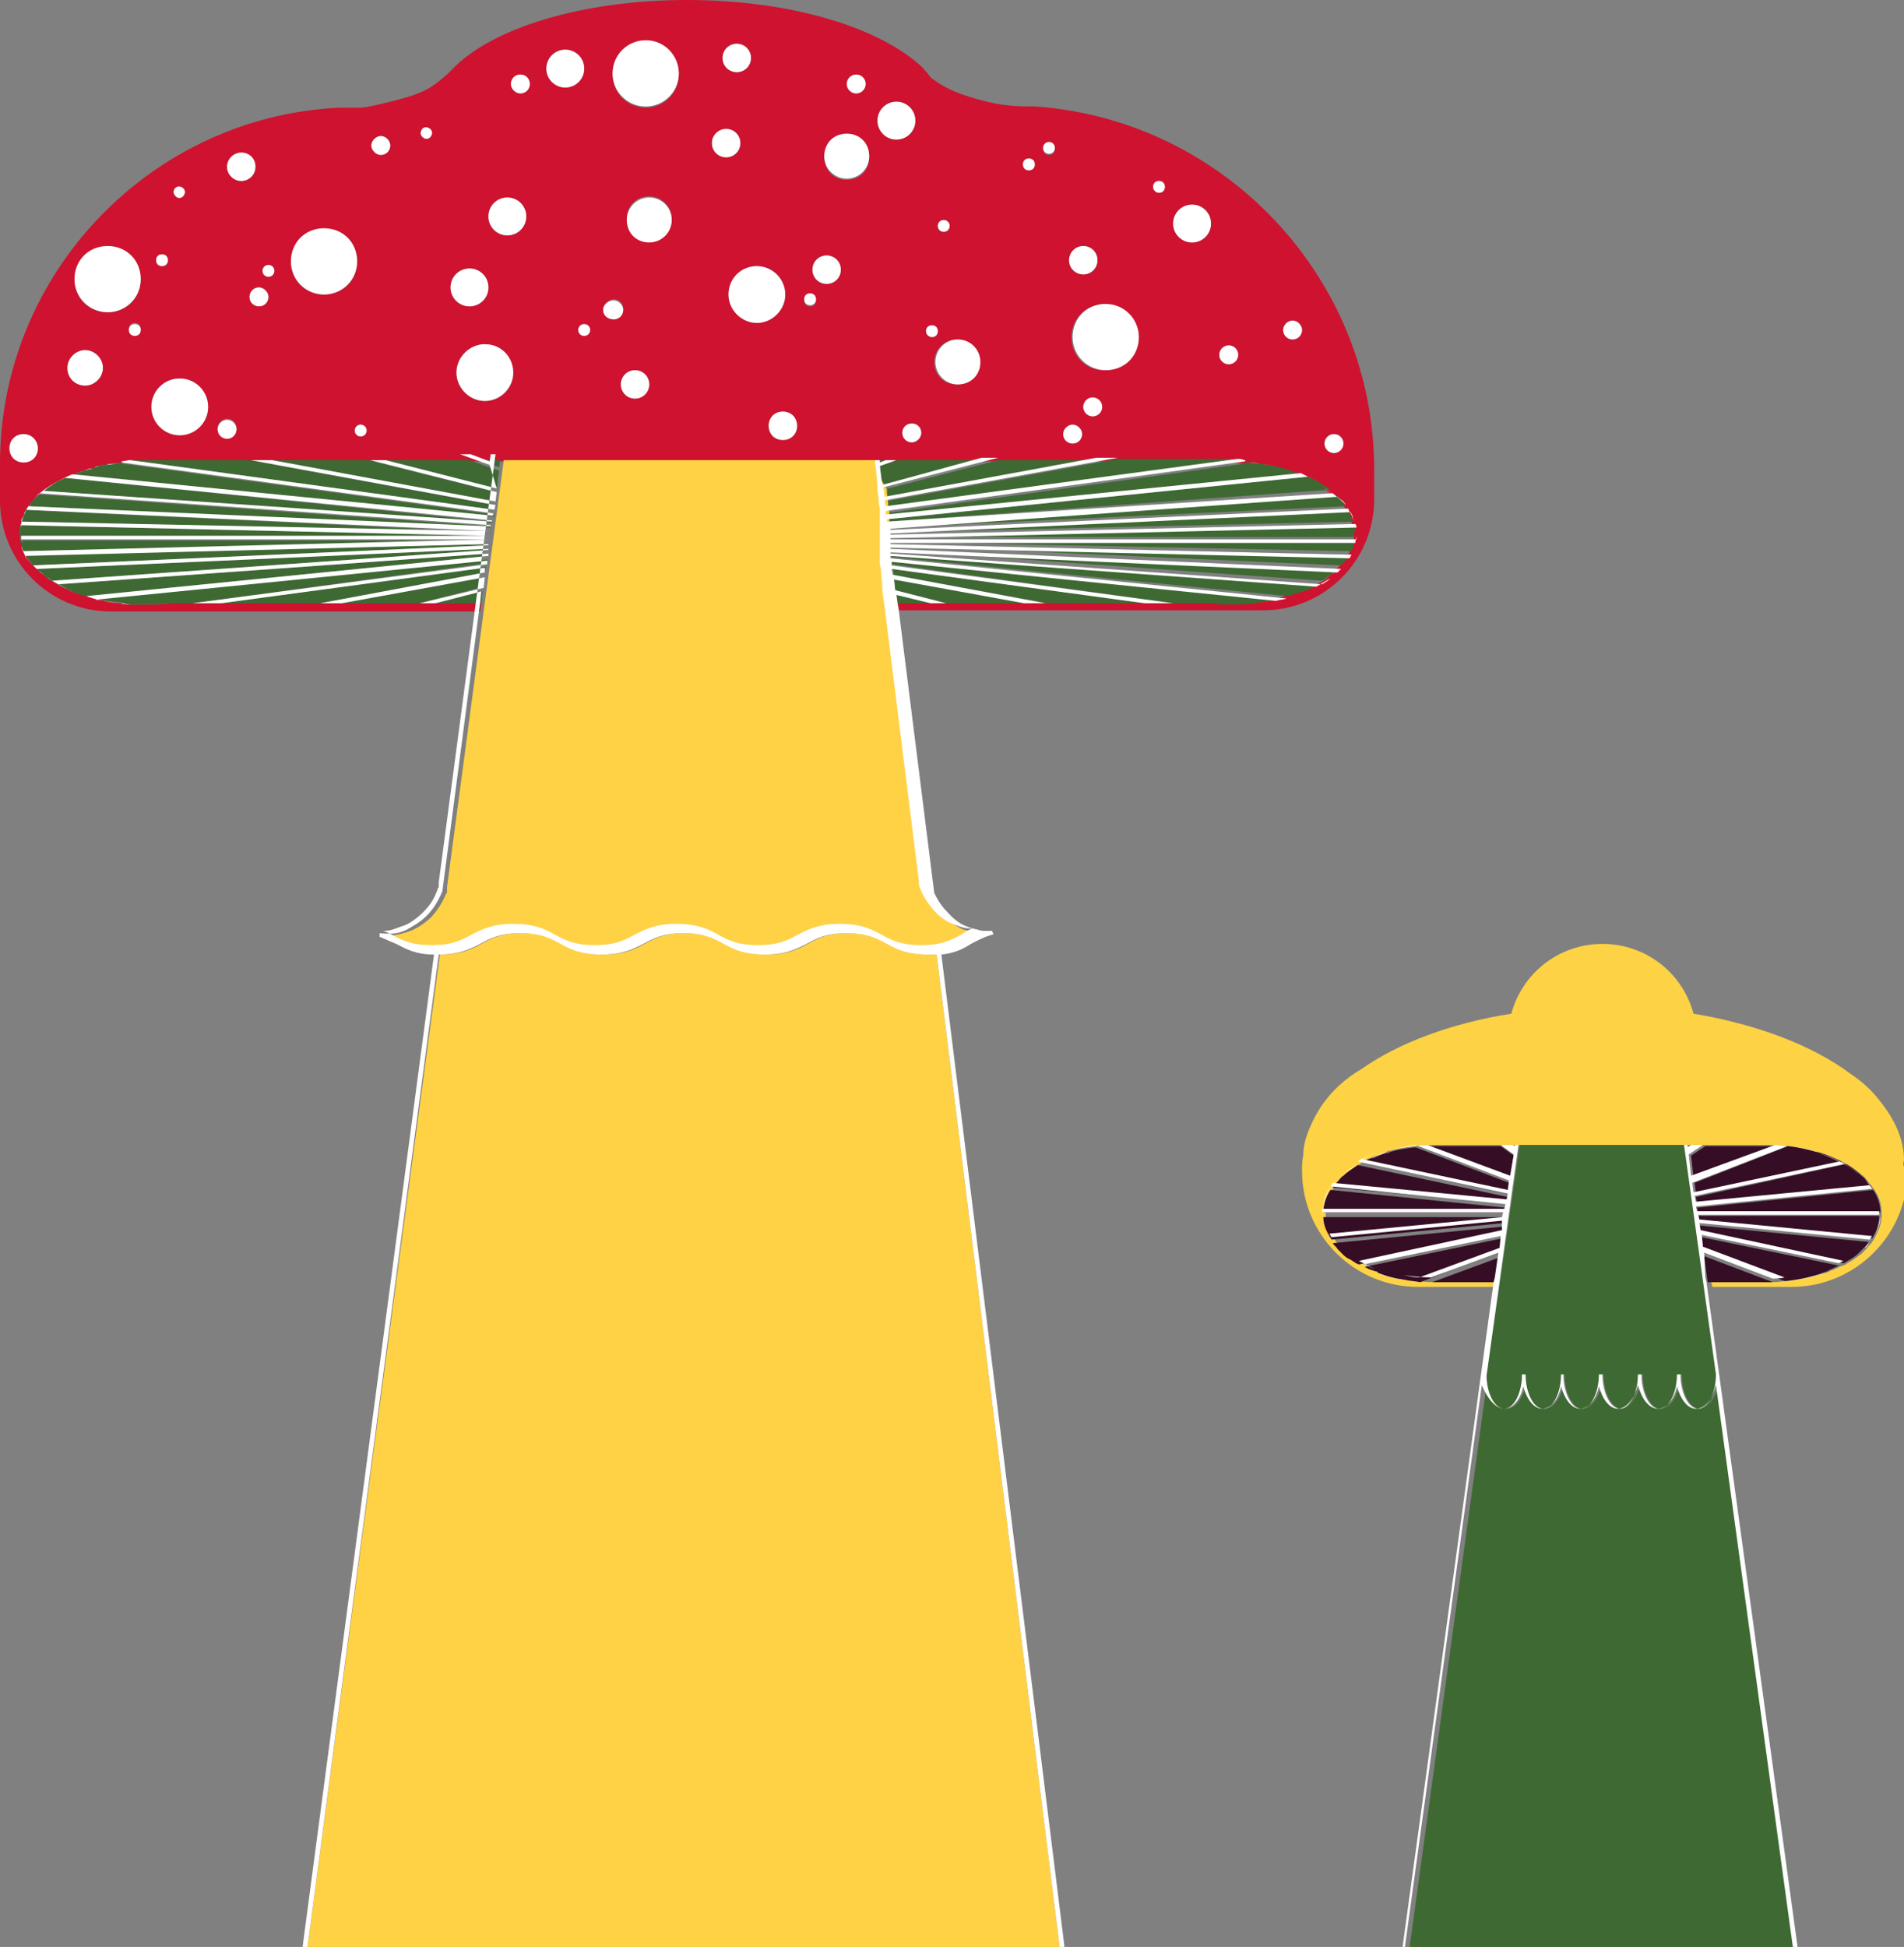 <?xml version="1.0" encoding="utf-8"?>
<!-- Generator: Adobe Illustrator 25.4.1, SVG Export Plug-In . SVG Version: 6.00 Build 0)  -->
<svg version="1.1" id="Ebene_1" xmlns="http://www.w3.org/2000/svg" xmlns:xlink="http://www.w3.org/1999/xlink" x="0px" y="0px"
	 viewBox="0 0 161 164.6" style="enable-background:new 0 0 161 164.6;" xml:space="preserve">
<rect x="0" y="0" width="161" height="164.6" fill="#808080" stroke="none"/>
<style type="text/css">
	.st0{fill:none;}
	.st1{fill:#CE122F;}
	.st2{fill:#FFFFFF;}
	.st3{fill:#3E6933;}
	.st4{fill:#FFD246;}
	.st5{fill:#FDD245;}
	.st6{fill:#350D24;}
</style>
<g>
	<polygon class="st0" points="89.6,164.6 79.2,80.7 79.2,80.7 	"/>
	<rect x="77.1" y="51.6" class="st0" width="0" height="23.4"/>
	<rect x="75.6" y="51" class="st1" width="0" height="0.8"/>
	<path class="st1" d="M36.9,51h-1.3h-6.6h-1.8h-8.3h-2.4h-2.1c-0.7,0.1-1.4,0.1-2.1,0.1c-0.4,0-0.7,0-1.1,0c-0.3,0-0.6,0-0.9-0.1
		c0,0-0.1,0-0.1,0c-1-0.1-1.9-0.3-2.8-0.6l0,0c0,0,0,0,0,0C6.8,50.3,6.4,50.1,6,50c0,0-0.1,0-0.1-0.1c-0.8-0.4-1.6-0.8-2.2-1.3
		c0,0,0,0,0,0c-0.3-0.3-0.6-0.5-0.9-0.8l0,0c0,0,0,0,0,0c-0.5-0.5-0.8-1.1-1-1.7c0-0.1,0-0.1,0-0.2c-0.1-0.2-0.1-0.4-0.1-0.6l0,0
		c0,0,0,0,0,0c0-0.1,0-0.1,0-0.2c0-0.5,0.1-1,0.3-1.5c0,0,0,0,0,0c0.1-0.3,0.3-0.5,0.4-0.8l0,0c0,0,0,0,0,0c0.1-0.2,0.3-0.3,0.4-0.5
		c0,0,0,0,0,0c0.8-0.9,1.9-1.6,3.3-2.1h0c0,0,0,0,0,0C6.4,40,6.7,39.9,7,39.8c0,0,0.1,0,0.1,0c0.2-0.1,0.5-0.1,0.7-0.2
		c0.1,0,0.1,0,0.2-0.1c0.2-0.1,0.5-0.1,0.7-0.2c0.1,0,0.2,0,0.2,0c0.3-0.1,0.6-0.1,1-0.1c0,0,0,0,0,0c0.1,0,0.2-0.1,0.3-0.1l0,0
		c0.2-0.1,0.5-0.1,0.7-0.1l0,0c0.2,0,0.4,0,0.6,0h9.5h1.8h8.3h1.3h7.2h0.9h1.6l0,0h0.4c0,0,0,0,0,0h0H74c0,0,0,0,0,0h0.3l0,0h0.6
		h0.9H83h1.3h8.3h1.8h9.4c0.2,0,0.5,0,0.7,0.1h0l0,0c0.2,0,0.4,0.1,0.6,0.1c0,0,0.1,0,0.1,0v0c0,0,0,0,0,0c0.4,0,0.8,0.1,1.2,0.1
		c0.1,0,0.1,0,0.2,0c0.4,0.1,0.7,0.1,1.1,0.2c0,0,0.1,0,0.1,0c0.8,0.2,1.5,0.4,2.2,0.7c0,0,0,0,0,0h0c0.2,0.1,0.4,0.2,0.6,0.3h0
		c0,0,0,0,0,0c0.3,0.1,0.6,0.3,0.9,0.5c0,0,0.1,0.1,0.1,0.1c0.7,0.4,1.2,0.9,1.7,1.3c0,0,0,0,0,0c0.2,0.2,0.3,0.3,0.4,0.5
		c0,0,0,0,0,0h0c0.2,0.3,0.3,0.5,0.4,0.8c0,0,0,0,0,0c0.1,0.2,0.1,0.3,0.2,0.5c0,0,0,0,0,0h0c0,0.1,0.1,0.2,0.1,0.3h0c0,0,0,0,0,0
		c0,0.2,0.1,0.4,0.1,0.7c0,0.2,0,0.4-0.1,0.6h0c-0.1,0.3-0.2,0.6-0.3,0.9h0c0,0,0,0,0,0c0,0,0,0,0,0l0,0c0,0.1-0.1,0.2-0.2,0.3l0,0
		c-0.1,0.2-0.3,0.4-0.4,0.6c0,0,0,0,0,0c-0.1,0.1-0.2,0.2-0.3,0.3l0,0c-0.1,0.1-0.2,0.2-0.3,0.3l0,0c0,0-0.1,0-0.1,0.1
		c-0.1,0.1-0.3,0.3-0.4,0.4c0,0-0.1,0.1-0.1,0.1c-0.3,0.3-0.7,0.5-1.2,0.7l0,0c0,0,0,0,0,0c-0.4,0.2-0.7,0.4-1.1,0.5c0,0,0,0-0.1,0
		c-0.4,0.2-0.8,0.3-1.3,0.4c0,0,0,0,0,0l0,0c-0.3,0.1-0.6,0.2-0.9,0.2l0,0h0c-0.6,0.1-1.2,0.2-1.8,0.3c0,0,0,0,0,0
		c-0.6,0.1-1.3,0.1-1.9,0.1h0l0,0h0c-0.4,0-0.7,0-1.1,0c-0.4,0-0.7-0.1-1-0.1h-2.8h-2.4h-8.3h-1.8H80h-1.3h-2.8l0.1,0.7h30.8
		c5.2,0,9.4-4.2,9.4-9.4v-2.5c0-16.2-12.7-29.6-28.7-30.7v0c-1.4,0-2.7,0-4.8-0.6c-1.4-0.4-2.6-0.8-3.8-1.7
		c-0.2-0.1-0.3-0.3-0.4-0.4c-0.1-0.2-0.3-0.3-0.4-0.5c0,0,0,0,0,0C74.6,2.4,67,0,58.1,0c-8.9,0-16.6,2.4-19.9,5.9
		c-0.2,0.2-0.5,0.5-1,0.9c-1.2,1-2.3,1.3-3.8,1.7c-1.2,0.3-2,0.5-2.8,0.6h-0.4c-0.3,0-0.6,0-0.9,0c-0.1,0-0.3,0-0.5,0l0,0
		C12.8,9.8,0,23.1,0,39.2v3.1c0,5.2,4.2,9.4,9.4,9.4h31.2l0.1-0.7H36.9z M112.8,36.7c0.5,0,0.8,0.4,0.8,0.8s-0.4,0.8-0.8,0.8
		S112,38,112,37.5S112.4,36.7,112.8,36.7z M109.3,27.1c0.5,0,0.8,0.4,0.8,0.8s-0.4,0.8-0.8,0.8s-0.8-0.4-0.8-0.8
		S108.8,27.1,109.3,27.1z M92.4,35.2c-0.5,0-0.8-0.4-0.8-0.8s0.4-0.8,0.8-0.8s0.8,0.4,0.8,0.8S92.8,35.2,92.4,35.2z M103.9,29.2
		c0.5,0,0.8,0.4,0.8,0.8s-0.4,0.8-0.8,0.8s-0.8-0.4-0.8-0.8S103.5,29.2,103.9,29.2z M100.8,17.3c0.9,0,1.6,0.7,1.6,1.6
		s-0.7,1.6-1.6,1.6c-0.9,0-1.6-0.7-1.6-1.6S99.9,17.3,100.8,17.3z M98,15.3c0.3,0,0.5,0.2,0.5,0.5c0,0.3-0.2,0.5-0.5,0.5
		c-0.3,0-0.5-0.2-0.5-0.5C97.5,15.5,97.8,15.3,98,15.3z M96.2,28.5c0,1.5-1.2,2.8-2.8,2.8s-2.8-1.2-2.8-2.8c0-1.5,1.2-2.8,2.8-2.8
		S96.2,26.9,96.2,28.5z M91.6,20.8c0.7,0,1.2,0.5,1.2,1.2c0,0.7-0.5,1.2-1.2,1.2c-0.7,0-1.2-0.5-1.2-1.2
		C90.4,21.4,90.9,20.8,91.6,20.8z M90.7,35.9c0.5,0,0.8,0.4,0.8,0.8s-0.4,0.8-0.8,0.8s-0.8-0.4-0.8-0.8S90.2,35.9,90.7,35.9z
		 M88.7,12.1c0.3,0,0.5,0.2,0.5,0.5c0,0.3-0.2,0.5-0.5,0.5c-0.3,0-0.5-0.2-0.5-0.5C88.3,12.3,88.5,12.1,88.7,12.1z M87,13.4
		c0.3,0,0.5,0.2,0.5,0.5c0,0.3-0.2,0.5-0.5,0.5c-0.3,0-0.5-0.2-0.5-0.5C86.5,13.6,86.7,13.4,87,13.4z M82.8,30.6
		c0,1-0.8,1.9-1.9,1.9s-1.9-0.8-1.9-1.9c0-1,0.8-1.9,1.9-1.9S82.8,29.6,82.8,30.6z M79.8,18.6c0.3,0,0.5,0.2,0.5,0.5
		s-0.2,0.5-0.5,0.5s-0.5-0.2-0.5-0.5S79.5,18.6,79.8,18.6z M78.8,27.5c0.3,0,0.5,0.2,0.5,0.5c0,0.3-0.2,0.5-0.5,0.5
		c-0.3,0-0.5-0.2-0.5-0.5C78.3,27.7,78.6,27.5,78.8,27.5z M77.9,36.6c0,0.5-0.4,0.8-0.8,0.8s-0.8-0.4-0.8-0.8c0-0.5,0.4-0.8,0.8-0.8
		S77.9,36.1,77.9,36.6z M75.8,8.6c0.9,0,1.6,0.7,1.6,1.6s-0.7,1.6-1.6,1.6s-1.6-0.7-1.6-1.6S74.9,8.6,75.8,8.6z M72.4,6.3
		c0.5,0,0.8,0.4,0.8,0.8s-0.4,0.8-0.8,0.8s-0.8-0.4-0.8-0.8S72,6.3,72.4,6.3z M71.6,11.4c1,0,1.9,0.8,1.9,1.9s-0.8,1.9-1.9,1.9
		s-1.9-0.8-1.9-1.9S70.6,11.4,71.6,11.4z M69.9,21.6c0.7,0,1.2,0.5,1.2,1.2c0,0.7-0.5,1.2-1.2,1.2c-0.7,0-1.2-0.5-1.2-1.2
		C68.7,22.1,69.2,21.6,69.9,21.6z M68.5,24.9c0.3,0,0.5,0.2,0.5,0.5c0,0.3-0.2,0.5-0.5,0.5c-0.3,0-0.5-0.2-0.5-0.5
		C68,25.1,68.2,24.9,68.5,24.9z M67.4,36c0,0.7-0.5,1.2-1.2,1.2c-0.7,0-1.2-0.5-1.2-1.2c0-0.7,0.5-1.2,1.2-1.2
		C66.8,34.8,67.4,35.3,67.4,36z M66.4,24.9c0,1.3-1.1,2.4-2.4,2.4s-2.4-1.1-2.4-2.4c0-1.3,1.1-2.4,2.4-2.4S66.4,23.5,66.4,24.9z
		 M62.3,3.7c0.7,0,1.2,0.5,1.2,1.2S63,6.1,62.3,6.1c-0.7,0-1.2-0.5-1.2-1.2S61.6,3.7,62.3,3.7z M61.4,10.9c0.7,0,1.2,0.5,1.2,1.2
		s-0.5,1.2-1.2,1.2c-0.7,0-1.2-0.5-1.2-1.2S60.8,10.9,61.4,10.9z M41,33.9c-1.3,0-2.4-1.1-2.4-2.4s1.1-2.4,2.4-2.4
		c1.3,0,2.4,1.1,2.4,2.4S42.4,33.9,41,33.9z M53.7,33.7c-0.7,0-1.2-0.5-1.2-1.2c0-0.7,0.5-1.2,1.2-1.2c0.7,0,1.2,0.5,1.2,1.2
		C54.9,33.1,54.4,33.7,53.7,33.7z M54.9,20.4c-1,0-1.9-0.8-1.9-1.9s0.8-1.9,1.9-1.9c1,0,1.9,0.8,1.9,1.9S55.9,20.4,54.9,20.4z
		 M54.6,3.5c1.5,0,2.8,1.2,2.8,2.8c0,1.5-1.2,2.8-2.8,2.8c-1.5,0-2.8-1.2-2.8-2.8C51.8,4.7,53.1,3.5,54.6,3.5z M51.9,25.3
		c0.5,0,0.8,0.4,0.8,0.8S52.3,27,51.9,27S51,26.6,51,26.2S51.4,25.3,51.9,25.3z M49.9,27.9c0,0.3-0.2,0.5-0.5,0.5s-0.5-0.2-0.5-0.5
		s0.2-0.5,0.5-0.5S49.9,27.6,49.9,27.9z M47.8,4.2c0.9,0,1.6,0.7,1.6,1.6s-0.7,1.6-1.6,1.6c-0.9,0-1.6-0.7-1.6-1.6
		S46.9,4.2,47.8,4.2z M44,6.3c0.5,0,0.8,0.4,0.8,0.8S44.5,7.9,44,7.9s-0.8-0.4-0.8-0.8S43.6,6.3,44,6.3z M42.9,16.7
		c0.9,0,1.6,0.7,1.6,1.6c0,0.9-0.7,1.6-1.6,1.6s-1.6-0.7-1.6-1.6C41.3,17.4,42,16.7,42.9,16.7z M39.7,22.7c0.9,0,1.6,0.7,1.6,1.6
		c0,0.9-0.7,1.6-1.6,1.6s-1.6-0.7-1.6-1.6C38.1,23.4,38.8,22.7,39.7,22.7z M35.6,11.1c0.1-0.2,0.4-0.4,0.6-0.3s0.4,0.4,0.3,0.6
		c-0.1,0.2-0.4,0.4-0.6,0.3S35.5,11.4,35.6,11.1z M32.2,11.5c0.5,0,0.8,0.4,0.8,0.8s-0.4,0.8-0.8,0.8s-0.8-0.4-0.8-0.8
		S31.8,11.5,32.2,11.5z M11.4,28.3c-0.3,0-0.5-0.2-0.5-0.5c0-0.3,0.2-0.5,0.5-0.5c0.3,0,0.5,0.2,0.5,0.5
		C11.9,28.1,11.7,28.3,11.4,28.3z M31,36.4c0,0.3-0.2,0.5-0.5,0.5c-0.3,0-0.5-0.2-0.5-0.5c0-0.3,0.2-0.5,0.5-0.5
		C30.8,35.9,31,36.2,31,36.4z M27.4,19.3c1.5,0,2.8,1.2,2.8,2.8s-1.2,2.8-2.8,2.8s-2.8-1.2-2.8-2.8S25.9,19.3,27.4,19.3z M22.7,22.4
		c0.3,0,0.5,0.2,0.5,0.5c0,0.3-0.2,0.5-0.5,0.5c-0.3,0-0.5-0.2-0.5-0.5C22.2,22.6,22.4,22.4,22.7,22.4z M22.7,25.1
		c0,0.5-0.4,0.8-0.8,0.8c-0.5,0-0.8-0.4-0.8-0.8s0.4-0.8,0.8-0.8C22.3,24.3,22.7,24.7,22.7,25.1z M20.4,12.9c0.6,0,1.2,0.5,1.2,1.2
		s-0.5,1.2-1.2,1.2c-0.6,0-1.2-0.5-1.2-1.2S19.8,12.9,20.4,12.9z M19.2,35.4c0.5,0,0.8,0.4,0.8,0.8s-0.4,0.8-0.8,0.8
		s-0.8-0.4-0.8-0.8S18.8,35.4,19.2,35.4z M14.7,16.1c0.1-0.2,0.4-0.4,0.6-0.3c0.2,0.1,0.4,0.4,0.3,0.6c-0.1,0.2-0.4,0.4-0.6,0.3
		C14.8,16.6,14.6,16.3,14.7,16.1z M13.7,21.5c0.3,0,0.5,0.2,0.5,0.5c0,0.3-0.2,0.5-0.5,0.5c-0.3,0-0.5-0.2-0.5-0.5
		C13.2,21.7,13.4,21.5,13.7,21.5z M15.2,32c1.3,0,2.4,1.1,2.4,2.4s-1.1,2.4-2.4,2.4s-2.4-1.1-2.4-2.4S13.8,32,15.2,32z M9.1,20.8
		c1.5,0,2.8,1.2,2.8,2.8s-1.2,2.8-2.8,2.8s-2.8-1.2-2.8-2.8S7.6,20.8,9.1,20.8z M7.2,29.6c0.8,0,1.5,0.7,1.5,1.5
		c0,0.8-0.7,1.5-1.5,1.5S5.7,32,5.7,31.1C5.7,30.3,6.4,29.6,7.2,29.6z M0.8,37.9c0-0.6,0.5-1.2,1.2-1.2s1.2,0.5,1.2,1.2
		S2.6,39.1,2,39.1S0.8,38.6,0.8,37.9z"/>
	<path class="st2" d="M107.8,39.4c0.8,0.2,1.5,0.4,2.2,0.7C109.3,39.8,108.6,39.6,107.8,39.4z"/>
	<path class="st2" d="M111.3,49.4c-0.4,0.2-0.7,0.4-1.1,0.5C110.6,49.8,111,49.6,111.3,49.4z"/>
	<path class="st2" d="M113.7,47.5C113.7,47.5,113.7,47.5,113.7,47.5C113.7,47.5,113.7,47.5,113.7,47.5z"/>
	<path class="st2" d="M113,48.2c-0.1,0.1-0.3,0.3-0.4,0.4C112.7,48.5,112.9,48.4,113,48.2z"/>
	<path class="st2" d="M113.4,42.2c0.2,0.2,0.3,0.3,0.4,0.5C113.7,42.6,113.5,42.4,113.4,42.2z"/>
	<path class="st2" d="M110.6,40.3c0.3,0.1,0.6,0.3,0.9,0.5C111.3,40.6,111,40.5,110.6,40.3z"/>
	<path class="st2" d="M114.3,43.6c0.1,0.2,0.1,0.3,0.2,0.5C114.4,43.9,114.3,43.7,114.3,43.6z"/>
	<path class="st2" d="M106.7,39.2c0.4,0.1,0.7,0.1,1.1,0.2C107.4,39.3,107,39.3,106.7,39.2z"/>
	<path class="st2" d="M105.3,39.1c0.4,0,0.8,0.1,1.2,0.1C106.1,39.1,105.7,39.1,105.3,39.1z"/>
	<polygon class="st2" points="114.3,46.5 114.3,46.5 114.3,46.6 	"/>
	<path class="st2" d="M114.6,45.1c0-0.2,0-0.5-0.1-0.7C114.6,44.6,114.6,44.8,114.6,45.1z"/>
	<path class="st2" d="M9,39.3c0.3-0.1,0.6-0.1,1-0.1C9.6,39.2,9.3,39.3,9,39.3z"/>
	<path class="st2" d="M107.9,50.7c-0.6,0.1-1.2,0.2-1.8,0.3C106.7,50.9,107.4,50.8,107.9,50.7z"/>
	<path class="st2" d="M106.1,51c-0.6,0.1-1.3,0.1-1.9,0.1C104.8,51.1,105.5,51.1,106.1,51z"/>
	<path class="st2" d="M8,39.5c0.2-0.1,0.5-0.1,0.7-0.2C8.5,39.4,8.3,39.5,8,39.5z"/>
	<path class="st2" d="M110.1,50c-0.4,0.2-0.8,0.3-1.3,0.4C109.3,50.3,109.7,50.2,110.1,50z"/>
	<path class="st2" d="M103.9,38.9c0.2,0,0.5,0,0.7,0.1C104.3,38.9,104.1,38.9,103.9,38.9z"/>
	<path class="st2" d="M104.1,51.1L104.1,51.1c-0.4,0-0.7,0-1.1,0C103.4,51.1,103.8,51.1,104.1,51.1z"/>
	<path class="st2" d="M7.1,39.8c0.2-0.1,0.5-0.1,0.7-0.2C7.6,39.6,7.3,39.7,7.1,39.8z"/>
	<path class="st2" d="M2.4,42.8c0.1-0.2,0.3-0.3,0.4-0.5C2.7,42.5,2.6,42.6,2.4,42.8z"/>
	<path class="st2" d="M7.2,50.4C6.8,50.3,6.4,50.1,6,50C6.4,50.1,6.8,50.3,7.2,50.4z"/>
	<path class="st2" d="M6.1,40.1C6.4,40,6.7,39.9,7,39.8C6.7,39.9,6.4,40,6.1,40.1z"/>
	<path class="st2" d="M11.1,51.1c-0.3,0-0.6,0-0.9-0.1C10.5,51,10.8,51.1,11.1,51.1z"/>
	<path class="st3" d="M10,39.2C10,39.2,10,39.2,10,39.2c-0.3,0-0.7,0.1-1,0.1c-0.1,0-0.2,0-0.2,0c-0.2,0-0.5,0.1-0.7,0.2
		c-0.1,0-0.1,0-0.2,0.1c-0.3,0.1-0.5,0.1-0.7,0.2c0,0-0.1,0-0.1,0c-0.3,0.1-0.6,0.2-0.8,0.3c0,0,0,0,0,0h0l35.5,3.6l0-0.2l-31.4-4.3
		l0-0.1l0,0C10.2,39.1,10.1,39.1,10,39.2z"/>
	<path class="st3" d="M11,38.9L11,38.9l30.7,4.2l0.1-0.4l-20.7-3.8h-9.5C11.4,38.9,11.2,38.9,11,38.9z"/>
	<path class="st3" d="M4.4,49.1l36.9-2.6l0-0.1L3.1,48.1c0.2,0.2,0.4,0.3,0.6,0.5c0,0,0,0,0,0C3.9,48.8,4.1,49,4.4,49.1z"/>
	<path class="st3" d="M7.2,50.4C7.2,50.4,7.2,50.4,7.2,50.4L7.2,50.4l34-3.4l0-0.2L4.9,49.4c0.3,0.2,0.7,0.4,1,0.5
		c0,0,0.1,0,0.1,0.1C6.4,50.1,6.8,50.3,7.2,50.4z"/>
	<polygon class="st3" points="42.6,38.9 42.7,38.9 42.7,38.9 42.6,38.9 	"/>
	<polygon class="st3" points="42.2,39.5 42.3,38.9 40.6,38.9 	"/>
	<path class="st3" d="M1.7,45.3l39.7,0l0,0L1.7,44.4c0,0.2-0.1,0.4-0.1,0.7C1.7,45.1,1.7,45.2,1.7,45.3C1.7,45.3,1.7,45.3,1.7,45.3
		L1.7,45.3z"/>
	<polygon class="st3" points="42,41.3 42.2,39.8 39.7,38.9 32.5,38.9 	"/>
	<polygon class="st3" points="41.8,42.4 41.9,41.6 31.2,38.9 22.9,38.9 	"/>
	<path class="st3" d="M11.1,51.1c0.3,0,0.7,0,1.1,0c0.7,0,1.4,0,2.1-0.1h2.1l24.8-3.4l0-0.3L8.1,50.6c0.6,0.1,1.3,0.3,1.9,0.3
		c0,0,0.1,0,0.1,0C10.5,51,10.8,51.1,11.1,51.1z"/>
	<polygon class="st3" points="40.9,49.6 41,48.8 28.9,51 35.5,51 	"/>
	<polygon class="st3" points="41,48.4 41.1,47.9 18.8,51 27.1,51 	"/>
	<polygon class="st3" points="40.8,50 36.9,51 40.7,51 	"/>
	<path class="st3" d="M5.5,40.4c-0.7,0.3-1.3,0.7-1.8,1.1l37.9,2.7l0-0.1L5.5,40.4z"/>
	<path class="st3" d="M2.8,42.3c-0.2,0.2-0.3,0.3-0.4,0.5c0,0,0,0,0,0l0,0l39.1,1.8l0-0.1L3.4,41.8C3.2,41.9,3,42.1,2.8,42.3
		C2.9,42.3,2.9,42.3,2.8,42.3z"/>
	<path class="st3" d="M2,46.6l39.4-0.9l0,0l-39.7,0c0,0.1,0,0.2,0.1,0.3c0,0.1,0,0.1,0,0.2C1.9,46.3,1.9,46.4,2,46.6z"/>
	<path class="st3" d="M2.8,47.8l38.5-1.7l0-0.1L2.1,46.9C2.3,47.2,2.6,47.5,2.8,47.8C2.8,47.8,2.8,47.8,2.8,47.8L2.8,47.8z"/>
	<path class="st3" d="M1.8,44.1L41.5,45l0,0L2.2,43.1c-0.1,0.2-0.2,0.3-0.2,0.5c0,0,0,0,0,0C1.9,43.8,1.9,43.9,1.8,44.1z"/>
	<path class="st3" d="M114.5,44.4L114.5,44.4l-39.4,0.9l0,0.1l39.4,0c0-0.1,0-0.2,0-0.3C114.6,44.8,114.6,44.6,114.5,44.4
		C114.5,44.4,114.5,44.4,114.5,44.4z"/>
	<rect x="74.8" y="45.3" transform="matrix(0.993 -0.122 0.122 0.993 -4.981 9.499)" class="st3" width="0" height="0"/>
	<path class="st3" d="M114.3,46.6C114.3,46.6,114.3,46.5,114.3,46.6c0.1-0.3,0.2-0.6,0.3-0.9h0l-39.3,0l0,0.1L114.3,46.6L114.3,46.6
		C114.3,46.6,114.3,46.6,114.3,46.6z"/>
	<rect x="74.9" y="45.7" transform="matrix(0.992 -0.123 0.123 0.992 -5.052 9.563)" class="st3" width="0" height="0"/>
	<path class="st3" d="M110,40.1c-0.7-0.3-1.4-0.5-2.2-0.7c0,0-0.1,0-0.1,0c-0.3-0.1-0.7-0.1-1.1-0.2c-0.1,0-0.1,0-0.2,0
		c-0.4-0.1-0.8-0.1-1.2-0.1c0,0,0,0,0,0v0l0,0.1l-30.4,4.2l0,0.3L110,40.1L110,40.1C110,40.1,110,40.1,110,40.1z"/>
	<rect x="74.6" y="43.4" transform="matrix(0.992 -0.123 0.123 0.992 -4.79 9.523)" class="st3" width="0" height="0.3"/>
	<rect x="75" y="46.4" transform="matrix(0.992 -0.123 0.123 0.992 -5.145 9.569)" class="st3" width="0" height="0.1"/>
	<path class="st3" d="M113,48.2C113,48.2,113.1,48.2,113,48.2L113,48.2l-37.7-1.8l0,0.1l36.5,2.6c0.2-0.1,0.4-0.3,0.7-0.5
		c0,0,0.1-0.1,0.1-0.1C112.7,48.5,112.9,48.4,113,48.2z"/>
	<path class="st3" d="M110.6,40.3C110.6,40.3,110.6,40.3,110.6,40.3L110.6,40.3L75,43.9l0,0.2l37.5-2.7c-0.3-0.2-0.5-0.4-0.8-0.5
		c0,0-0.1-0.1-0.1-0.1C111.3,40.6,111,40.5,110.6,40.3z"/>
	<rect x="74.7" y="44" transform="matrix(0.992 -0.123 0.123 0.992 -4.867 9.558)" class="st3" width="0" height="0.2"/>
	<path class="st3" d="M108.9,50.4c0.4-0.1,0.9-0.3,1.3-0.4c0,0,0,0,0.1,0c0.4-0.2,0.8-0.3,1.1-0.5c0,0,0,0,0,0l0,0l-36-2.6l0,0.2
		L108.9,50.4L108.9,50.4C108.9,50.4,108.9,50.4,108.9,50.4z"/>
	<rect x="75" y="46.9" transform="matrix(0.992 -0.123 0.123 0.992 -5.215 9.605)" class="st3" width="0" height="0.2"/>
	<path class="st3" d="M113.8,42.8c-0.1-0.2-0.3-0.4-0.4-0.5c0,0,0,0,0,0c-0.2-0.2-0.3-0.3-0.5-0.5l-37.8,2.7l0,0.1L113.8,42.8
		L113.8,42.8C113.8,42.8,113.8,42.8,113.8,42.8z"/>
	<rect x="74.7" y="44.4" transform="matrix(0.992 -0.123 0.123 0.992 -4.913 9.547)" class="st3" width="0" height="0.1"/>
	<path class="st3" d="M113.7,47.5C113.7,47.5,113.7,47.5,113.7,47.5c0.2-0.2,0.3-0.4,0.4-0.6l0,0L75.3,46l0,0.1l38.1,1.7l0,0
		C113.5,47.7,113.6,47.6,113.7,47.5z"/>
	<rect x="74.9" y="46" transform="matrix(0.992 -0.124 0.124 0.992 -5.123 9.622)" class="st3" width="0" height="0.1"/>
	<rect x="75.3" y="48.9" transform="matrix(0.992 -0.123 0.123 0.992 -5.505 9.658)" class="st3" width="0" height="0.9"/>
	<polygon class="st3" points="75.6,48.9 75.7,49.9 80,51 86.7,51 	"/>
	<polygon class="st3" points="74.4,39.1 74.9,38.9 74.4,38.9 	"/>
	<rect x="75.2" y="48" transform="matrix(0.992 -0.123 0.123 0.992 -5.375 9.632)" class="st3" width="0" height="0.5"/>
	<polygon class="st3" points="75.5,48.1 75.6,48.6 88.5,51 96.8,51 	"/>
	<polygon class="st3" points="75.8,50.2 75.9,51 78.7,51 	"/>
	<rect x="75.5" y="50.1" transform="matrix(0.992 -0.123 0.123 0.992 -5.654 9.684)" class="st3" width="0" height="0.8"/>
	<path class="st3" d="M103.1,51.1c0.4,0,0.7,0,1.1,0l0,0h0c0.7,0,1.3,0,1.9-0.1c0,0,0,0,0,0c0.6-0.1,1.2-0.2,1.8-0.3h0l0,0
		l-32.5-3.3l0,0.3L99.2,51h2.8C102.4,51,102.7,51,103.1,51.1z"/>
	<rect x="75.1" y="47.4" transform="matrix(0.992 -0.123 0.123 0.992 -5.283 9.614)" class="st3" width="0" height="0.3"/>
	<polygon class="st3" points="74.7,41.4 74.8,42.2 92.7,38.9 84.4,38.9 	"/>
	<rect x="74.4" y="41.4" transform="matrix(0.992 -0.123 0.123 0.992 -4.588 9.485)" class="st3" width="0" height="0.8"/>
	<path class="st3" d="M104.6,38.9c-0.2,0-0.5-0.1-0.7-0.1h-9.4l-19.7,3.6l0.1,0.5L104.6,38.9L104.6,38.9L104.6,38.9z"/>
	<rect x="74.5" y="42.6" transform="matrix(0.992 -0.123 0.123 0.992 -4.703 9.501)" class="st3" width="0" height="0.5"/>
	<path class="st3" d="M114.4,44.1c0-0.2-0.1-0.3-0.2-0.5c0,0,0,0,0,0c-0.1-0.2-0.2-0.3-0.2-0.5l-38.9,1.8l0,0.1L114.4,44.1
		L114.4,44.1C114.4,44.1,114.4,44.1,114.4,44.1z"/>
	<rect x="74.8" y="44.9" transform="matrix(0.992 -0.123 0.123 0.992 -4.963 9.556)" class="st3" width="0" height="0.1"/>
	<rect x="74.2" y="40" transform="matrix(0.992 -0.123 0.123 0.992 -4.433 9.459)" class="st3" width="0" height="1.1"/>
	<polygon class="st3" points="74.4,39.4 74.6,41 83,38.9 75.9,38.9 	"/>
	<path class="st4" d="M78.6,80.7c-1.8,0-2.7-0.5-3.5-0.9c-0.9-0.5-1.7-0.9-3.4-0.9c-1.7,0-2.5,0.4-3.4,0.9c-0.9,0.5-1.8,0.9-3.5,0.9
		c-1.8,0-2.7-0.5-3.5-0.9c-0.9-0.5-1.7-0.9-3.4-0.9c-1.7,0-2.5,0.4-3.4,0.9c-0.9,0.5-1.8,0.9-3.5,0.9c-1.8,0-2.7-0.5-3.5-0.9
		c-0.9-0.5-1.7-0.9-3.4-0.9c-1.7,0-2.5,0.4-3.4,0.9c-0.9,0.5-1.8,0.9-3.5,0.9c0,0,0,0,0,0L26,164.6h63.6L79.2,80.7
		C79,80.7,78.8,80.7,78.6,80.7z"/>
	<path class="st4" d="M42.6,38.9L37.8,75c0,0,0,0,0,0c0,0.2,0,0,0,0.4c0,0.1-0.1,0.2-0.1,0.2c-0.2,0.5-0.5,1.1-1.2,1.9
		c-0.7,0.7-1.5,1.1-1.8,1.2c-0.5,0.2-0.9,0.3-1.6,0.4c0.2,0.1,0.5,0.2,0.7,0.3c0.9,0.5,1.7,0.9,3.4,0.9c1.7,0,2.5-0.4,3.4-0.9
		c0.9-0.5,1.8-0.9,3.5-0.9c1.8,0,2.7,0.5,3.5,0.9c0.9,0.5,1.7,0.9,3.4,0.9c1.7,0,2.5-0.4,3.4-0.9c0.9-0.5,1.8-0.9,3.5-0.9
		c1.8,0,2.7,0.5,3.5,0.9c0.9,0.5,1.7,0.9,3.4,0.9c1.7,0,2.5-0.4,3.4-0.9c0.9-0.5,1.8-0.9,3.5-0.9c1.8,0,2.7,0.5,3.5,0.9
		c0.9,0.5,1.7,0.9,3.4,0.9c1.7,0,2.5-0.4,3.4-0.9c0.3-0.2,0.6-0.3,0.9-0.5c-0.6,0-0.9-0.2-1.4-0.3c-0.3-0.1-1-0.5-1.8-1.2
		c-0.7-0.8-1-1.4-1.2-1.9c-0.1-0.1,0-0.4-0.1-0.5c0,0,0-0.1,0-0.1l-2.9-23.2L75.5,51l-0.1-0.8l0-0.4l-0.1-0.9l0-0.3L75.2,48l0-0.3
		l0-0.3l0-0.3l0-0.2l0-0.3l0-0.1l0-0.3l0-0.1l0-0.3l0,0l0-0.3l0,0l0-0.3l0-0.1l0-0.3l0-0.1l0-0.3l0-0.2l0-0.3l0-0.3l0-0.3l-0.1-0.5
		l0-0.3l-0.1-0.8l0-0.3L74.2,40l-0.1-0.9c0-0.1,0-0.1,0-0.2H42.6L42.6,38.9L42.6,38.9z"/>
	<path class="st2" d="M75.9,51l-0.1-0.7l2.9,0.7H80l-4.3-1.1l-0.1-0.9l11,2h1.8l-12.9-2.4l-0.1-0.5L96.8,51h2.4l-23.8-3.2l0-0.3
		l32.5,3.3c0.3-0.1,0.6-0.1,0.9-0.2l-33.5-3.4l0-0.2l36,2.6c0.4-0.2,0.8-0.5,1.2-0.7c-0.2,0.2-0.4,0.3-0.7,0.5l-36.5-2.6l0-0.1
		l37.8,1.7c0.1-0.1,0.2-0.2,0.3-0.3l-38.1-1.7l0-0.1l38.8,0.9c0.1-0.1,0.1-0.2,0.2-0.3l-39-0.9l0-0.1l39.3,0c0-0.2,0.1-0.4,0.1-0.6
		c0,0.1,0,0.2,0,0.3l-39.4,0l0-0.1l39.4-0.9c0-0.1,0-0.2-0.1-0.3l-39.3,0.9l0-0.1l38.9-1.8c0.1,0.2,0.2,0.3,0.2,0.5
		c-0.1-0.3-0.3-0.5-0.4-0.8l-38.7,1.8l0-0.1l37.8-2.7c0.2,0.2,0.4,0.3,0.5,0.5c-0.5-0.5-1-0.9-1.7-1.3c0.3,0.2,0.6,0.4,0.8,0.5
		L75,44.1l0-0.2l35.6-3.6c-0.2-0.1-0.4-0.2-0.6-0.3l-35.1,3.5l0-0.3l30.4-4.2l0-0.1c0,0-0.1,0-0.1,0c-0.2-0.1-0.4-0.1-0.6-0.1
		l-29.7,4l-0.1-0.5l19.7-3.6h-1.8l-17.9,3.3l-0.1-0.8l9.7-2.5H83L74.6,41l-0.2-1.6l1.4-0.5h-0.9l-0.5,0.2l0-0.2l0,0H74c0,0,0,0,0,0
		H42.7v0H74c0,0.1,0,0.1,0,0.2l0.1,0.9l0,0l0.1,1.1l0,0l0,0.3h0l0.1,0.8l0,0l0,0.3l0,0l0.1,0.5l0,0l0,0.3l0,0l0,0.3l0,0l0,0.3l0,0
		l0,0.2l0,0l0,0.3l0,0l0,0.1l0,0l0,0.3l0,0l0,0.1l0,0l0,0.3l0,0l0,0l0,0l0,0.3l0,0l0,0l0,0l0,0.3l0,0l0,0.1l0,0l0,0.3l0,0l0,0.1l0,0
		l0,0.3l0,0l0,0.2l0,0l0,0.3l0,0l0,0.3l0,0l0,0.3l0,0l0.1,0.5l0,0l0,0.3l0,0l0.1,0.9l0,0l0,0.4h0l0.1,0.8l0.1,0.7l2.9,23.2l0,0
		c0,0.1,0,0.1,0,0.1c0,0.1,0,0.4,0.1,0.5c0.2,0.5,0.5,1.1,1.2,1.9c0.7,0.8,1.5,1.1,1.8,1.2c0.5,0.2,0.8,0.3,1.4,0.3
		c-0.3,0.1-0.6,0.3-0.9,0.5c-0.9,0.5-1.7,0.9-3.4,0.9c-1.7,0-2.5-0.4-3.4-0.9c-0.9-0.5-1.8-0.9-3.5-0.9c-1.8,0-2.7,0.5-3.5,0.9
		c-0.9,0.5-1.7,0.9-3.4,0.9c-1.7,0-2.5-0.4-3.4-0.9c-0.9-0.5-1.8-0.9-3.5-0.9c-1.8,0-2.7,0.5-3.5,0.9c-0.9,0.5-1.7,0.9-3.4,0.9
		c-1.7,0-2.5-0.4-3.4-0.9c-0.9-0.5-1.8-0.9-3.5-0.9c-1.8,0-2.7,0.5-3.5,0.9c-0.9,0.5-1.7,0.9-3.4,0.9c-1.7,0-2.5-0.4-3.4-0.9
		c-0.2-0.1-0.4-0.2-0.7-0.3c0.7,0,1-0.2,1.6-0.4c0.4-0.1,1.1-0.5,1.8-1.2c0.8-0.8,1-1.4,1.2-1.9c0-0.1,0.1-0.2,0.1-0.2
		c0-0.4,0-0.2,0-0.4c0,0,0,0,0,0l4.8-36.2h0c0,0,0,0,0,0c0,0,0,0,0,0h-0.4l0,0l-0.1,0.6l-1.6-0.6h-0.9l2.5,0.9L42,41.3l-9.4-2.4
		h-1.3l10.7,2.7l-0.1,0.8l-18.9-3.5h-1.8l20.7,3.8l-0.1,0.4L11,38.9c-0.2,0-0.5,0.1-0.7,0.1l0,0.1l31.4,4.3l0,0.2L6.1,40.1
		c-1.4,0.6-2.5,1.3-3.3,2.1c0.2-0.2,0.3-0.3,0.5-0.5l38.2,2.7l0,0.1L2.4,42.8c-0.2,0.3-0.3,0.5-0.4,0.8c0.1-0.2,0.2-0.3,0.2-0.5
		l39.3,1.8l0,0L1.8,44.1c0-0.2,0.1-0.3,0.2-0.5c-0.2,0.5-0.3,1-0.3,1.5c0,0.1,0,0.1,0,0.2c0-0.1,0-0.1,0-0.2c0-0.2,0-0.4,0.1-0.7
		l39.7,0.9l0,0l-39.7,0c0,0.2,0,0.4,0.1,0.6c0-0.1-0.1-0.2-0.1-0.3l39.7,0l0,0L2,46.6c-0.1-0.1-0.1-0.3-0.2-0.4
		c0.2,0.6,0.5,1.2,1,1.7c-0.3-0.3-0.5-0.6-0.7-0.9L41.3,46l0,0.1L2.8,47.8c0.3,0.3,0.6,0.6,0.9,0.8c-0.2-0.2-0.4-0.3-0.6-0.5
		l38.2-1.7l0,0.1L4.4,49.1c-0.2-0.2-0.5-0.3-0.7-0.5c0.6,0.5,1.4,0.9,2.2,1.3c-0.4-0.2-0.7-0.3-1-0.5l36.4-2.6l0,0.2l-34,3.4
		C8.1,50.7,9,50.9,10,51c-0.7-0.1-1.3-0.2-1.9-0.3l33.1-3.3l0,0.3L16.3,51h2.4l22.3-3L41,48.4L27.1,51h1.8L41,48.8l-0.1,0.9L35.5,51
		h1.3l3.9-1l-0.1,1l-0.1,0.7l-3.1,23.7c0,0-0.1,0.1-0.1,0.2c-0.2,0.4-0.5,1.1-1.2,1.8c-0.7,0.7-1.4,1-1.7,1.2
		c-0.7,0.3-1,0.4-2.3,0.3l0,0c0,0,0,0,0,0c0,0.1,0,0.2,0,0.3c0.5,0.2,0.9,0.4,1.4,0.6c0.8,0.4,1.6,0.9,3.2,0.9l-11.1,83.8l0,0.4H90
		l0-0.4L79.6,80.7c1.1-0.1,1.9-0.5,2.5-0.9c0.6-0.3,1.1-0.6,1.9-0.8c0-0.1-0.1-0.2-0.1-0.3c-0.1,0-0.1,0-0.2,0c0,0,0,0,0,0
		c0,0,0,0-0.1,0c-0.1,0-0.1,0-0.2,0c0,0,0,0,0,0c-0.2,0-0.5,0-0.7-0.1c-0.4-0.1-0.6-0.1-1-0.3c-0.3-0.1-0.9-0.4-1.6-1.2
		c-0.6-0.6-0.9-1.2-1.1-1.6l-3-23.9L75.9,51z M3.7,41.5c0.5-0.4,1.1-0.8,1.8-1.1L41.6,44l0,0.1L3.7,41.5z M89.6,164.6H26l11.1-83.9
		c0,0,0,0,0,0c1.8,0,2.7-0.5,3.5-0.9c0.9-0.5,1.7-0.9,3.4-0.9c1.7,0,2.5,0.4,3.4,0.9c0.9,0.5,1.8,0.9,3.5,0.9c1.8,0,2.7-0.5,3.5-0.9
		c0.9-0.5,1.7-0.9,3.4-0.9c1.7,0,2.5,0.4,3.4,0.9c0.9,0.5,1.8,0.9,3.5,0.9c1.8,0,2.7-0.5,3.5-0.9c0.9-0.5,1.7-0.9,3.4-0.9
		c1.7,0,2.5,0.4,3.4,0.9c0.9,0.5,1.8,0.9,3.5,0.9c0.2,0,0.5,0,0.7,0l0,0L89.6,164.6z"/>
	<circle class="st2" cx="42.9" cy="18.3" r="1.6"/>
	<circle class="st2" cx="47.8" cy="5.8" r="1.6"/>
	<circle class="st2" cx="75.8" cy="10.2" r="1.6"/>
	<circle class="st2" cx="100.8" cy="18.9" r="1.6"/>
	<circle class="st2" cx="39.7" cy="24.3" r="1.6"/>
	<path class="st2" d="M71.6,15.1c1,0,1.9-0.8,1.9-1.9s-0.8-1.9-1.9-1.9s-1.9,0.8-1.9,1.9S70.6,15.1,71.6,15.1z"/>
	<path class="st2" d="M54.9,16.7c-1,0-1.9,0.8-1.9,1.9s0.8,1.9,1.9,1.9c1,0,1.9-0.8,1.9-1.9S55.9,16.7,54.9,16.7z"/>
	<path class="st2" d="M79.1,30.6c0,1,0.8,1.9,1.9,1.9s1.9-0.8,1.9-1.9c0-1-0.8-1.9-1.9-1.9S79.1,29.6,79.1,30.6z"/>
	<path class="st2" d="M7.2,32.6c0.8,0,1.5-0.7,1.5-1.5c0-0.8-0.7-1.5-1.5-1.5s-1.5,0.7-1.5,1.5C5.7,32,6.4,32.6,7.2,32.6z"/>
	<circle class="st2" cx="69.9" cy="22.8" r="1.2"/>
	<circle class="st2" cx="61.4" cy="12.1" r="1.2"/>
	<circle class="st2" cx="62.3" cy="4.9" r="1.2"/>
	<circle class="st2" cx="53.7" cy="32.5" r="1.2"/>
	<path class="st2" d="M65,36c0,0.7,0.5,1.2,1.2,1.2c0.7,0,1.2-0.5,1.2-1.2c0-0.7-0.5-1.2-1.2-1.2C65.5,34.8,65,35.3,65,36z"/>
	<circle class="st2" cx="91.6" cy="22" r="1.2"/>
	<path class="st2" d="M20.4,15.3c0.6,0,1.2-0.5,1.2-1.2s-0.5-1.2-1.2-1.2c-0.6,0-1.2,0.5-1.2,1.2S19.8,15.3,20.4,15.3z"/>
	<path class="st2" d="M3.2,37.9c0-0.6-0.5-1.2-1.2-1.2s-1.2,0.5-1.2,1.2s0.5,1.2,1.2,1.2S3.2,38.6,3.2,37.9z"/>
	<path class="st2" d="M13.7,22.5c0.3,0,0.5-0.2,0.5-0.5c0-0.3-0.2-0.5-0.5-0.5c-0.3,0-0.5,0.2-0.5,0.5
		C13.2,22.3,13.4,22.5,13.7,22.5z"/>
	<path class="st2" d="M11.4,27.4c-0.3,0-0.5,0.2-0.5,0.5c0,0.3,0.2,0.5,0.5,0.5c0.3,0,0.5-0.2,0.5-0.5
		C11.9,27.6,11.7,27.4,11.4,27.4z"/>
	<circle class="st2" cx="22.7" cy="22.9" r="0.5"/>
	<circle class="st2" cx="30.5" cy="36.4" r="0.5"/>
	<circle class="st2" cx="49.4" cy="27.9" r="0.5"/>
	<path class="st2" d="M68.5,25.8c0.3,0,0.5-0.2,0.5-0.5c0-0.3-0.2-0.5-0.5-0.5c-0.3,0-0.5,0.2-0.5,0.5C68,25.6,68.2,25.8,68.5,25.8z
		"/>
	<path class="st2" d="M78.8,28.5c0.3,0,0.5-0.2,0.5-0.5c0-0.3-0.2-0.5-0.5-0.5c-0.3,0-0.5,0.2-0.5,0.5
		C78.3,28.3,78.6,28.5,78.8,28.5z"/>
	<circle class="st2" cx="79.8" cy="19.1" r="0.5"/>
	<path class="st2" d="M87,14.4c0.3,0,0.5-0.2,0.5-0.5c0-0.3-0.2-0.5-0.5-0.5c-0.3,0-0.5,0.2-0.5,0.5C86.5,14.2,86.7,14.4,87,14.4z"
		/>
	<circle class="st2" cx="88.7" cy="12.5" r="0.5"/>
	<path class="st2" d="M98,16.3c0.3,0,0.5-0.2,0.5-0.5c0-0.3-0.2-0.5-0.5-0.5c-0.3,0-0.5,0.2-0.5,0.5C97.5,16.1,97.8,16.3,98,16.3z"
		/>
	<path class="st2" d="M15,16.7c0.2,0.1,0.5,0,0.6-0.3c0.1-0.2,0-0.5-0.3-0.6c-0.2-0.1-0.5,0-0.6,0.3C14.6,16.3,14.8,16.6,15,16.7z"
		/>
	<path class="st2" d="M35.9,11.7c0.2,0.1,0.5,0,0.6-0.3c0.1-0.2,0-0.5-0.3-0.6s-0.5,0-0.6,0.3C35.5,11.4,35.7,11.6,35.9,11.7z"/>
	<path class="st2" d="M109.3,28.7c0.5,0,0.8-0.4,0.8-0.8s-0.4-0.8-0.8-0.8s-0.8,0.4-0.8,0.8S108.8,28.7,109.3,28.7z"/>
	<circle class="st2" cx="103.9" cy="30" r="0.8"/>
	<circle class="st2" cx="92.4" cy="34.4" r="0.8"/>
	<path class="st2" d="M90.7,37.5c0.5,0,0.8-0.4,0.8-0.8s-0.4-0.8-0.8-0.8s-0.8,0.4-0.8,0.8S90.2,37.5,90.7,37.5z"/>
	<path class="st2" d="M76.3,36.6c0,0.5,0.4,0.8,0.8,0.8s0.8-0.4,0.8-0.8c0-0.5-0.4-0.8-0.8-0.8S76.3,36.1,76.3,36.6z"/>
	<path class="st2" d="M51.9,27c0.5,0,0.8-0.4,0.8-0.8s-0.4-0.8-0.8-0.8S51,25.7,51,26.2S51.4,27,51.9,27z"/>
	<path class="st2" d="M21.1,25.1c0,0.5,0.4,0.8,0.8,0.8c0.5,0,0.8-0.4,0.8-0.8s-0.4-0.8-0.8-0.8C21.4,24.3,21.1,24.7,21.1,25.1z"/>
	<path class="st2" d="M32.2,13.1c0.5,0,0.8-0.4,0.8-0.8s-0.4-0.8-0.8-0.8s-0.8,0.4-0.8,0.8S31.8,13.1,32.2,13.1z"/>
	<path class="st2" d="M44,7.9c0.5,0,0.8-0.4,0.8-0.8S44.5,6.3,44,6.3s-0.8,0.4-0.8,0.8S43.6,7.9,44,7.9z"/>
	<circle class="st2" cx="72.4" cy="7.1" r="0.8"/>
	<circle class="st2" cx="19.2" cy="36.3" r="0.8"/>
	<circle class="st2" cx="112.8" cy="37.5" r="0.8"/>
	<path class="st2" d="M27.4,24.9c1.5,0,2.8-1.2,2.8-2.8s-1.2-2.8-2.8-2.8s-2.8,1.2-2.8,2.8S25.9,24.9,27.4,24.9z"/>
	<path class="st2" d="M9.1,26.4c1.5,0,2.8-1.2,2.8-2.8s-1.2-2.8-2.8-2.8s-2.8,1.2-2.8,2.8S7.6,26.4,9.1,26.4z"/>
	<path class="st2" d="M54.6,9c1.5,0,2.8-1.2,2.8-2.8c0-1.5-1.2-2.8-2.8-2.8c-1.5,0-2.8,1.2-2.8,2.8C51.8,7.8,53.1,9,54.6,9z"/>
	<path class="st2" d="M90.7,28.5c0,1.5,1.2,2.8,2.8,2.8s2.8-1.2,2.8-2.8c0-1.5-1.2-2.8-2.8-2.8S90.7,26.9,90.7,28.5z"/>
	<path class="st2" d="M41,29.1c-1.3,0-2.4,1.1-2.4,2.4s1.1,2.4,2.4,2.4c1.3,0,2.4-1.1,2.4-2.4S42.4,29.1,41,29.1z"/>
	<path class="st2" d="M61.6,24.9c0,1.3,1.1,2.4,2.4,2.4s2.4-1.1,2.4-2.4c0-1.3-1.1-2.4-2.4-2.4S61.6,23.5,61.6,24.9z"/>
	<circle class="st2" cx="15.2" cy="34.4" r="2.4"/>
	<path class="st5" d="M161,98.1c0-1.8-0.8-3.5-2.1-5.1c-0.7-0.9-1.5-1.6-2.4-2.2c-3.2-2.4-7.9-4.2-13.3-5.1c-0.9-3.4-4-5.9-7.7-5.9
		c-3.7,0-6.8,2.5-7.7,5.9c-5.1,0.8-9.6,2.5-12.7,4.7c-1.7,1-3.1,2.4-4,4.2c-0.5,1-0.9,2-0.9,3.1c-0.1,0.4-0.1,0.8-0.1,1.3
		c0,5.4,4.4,9.8,9.8,9.8h6.7l0.1-0.4h-5.2c-0.1,0-0.1,0-0.2,0h0c-0.8,0-1.6-0.1-2.3-0.2c0,0,0,0,0,0c-0.8-0.1-1.6-0.3-2.3-0.6
		c0,0-0.1,0-0.1-0.1c-0.5-0.2-1-0.4-1.4-0.7l0,0c0,0,0,0,0,0c-0.2-0.1-0.4-0.3-0.7-0.4c0,0,0,0,0,0c-0.2-0.1-0.4-0.3-0.6-0.4
		c0,0,0,0,0,0c-0.2-0.2-0.4-0.3-0.5-0.5c0,0,0,0,0,0c-0.2-0.2-0.3-0.3-0.4-0.5c0,0,0,0,0,0l0,0c-0.1-0.1-0.1-0.2-0.2-0.3h0
		c0,0,0,0,0,0c-0.4-0.6-0.6-1.2-0.7-1.9c0,0,0,0,0,0l0,0c0-0.1,0-0.1,0-0.2c0,0,0,0,0-0.1l0,0c0,0,0,0,0,0c0-1,0.4-1.9,1.2-2.7
		c0,0,0,0,0,0c0.1-0.2,0.3-0.3,0.5-0.5c0,0,0,0,0,0c0.4-0.3,0.8-0.6,1.2-0.9c0,0,0,0,0,0l0,0c0.4-0.3,0.9-0.5,1.4-0.7c0,0,0,0,0,0
		c0.3-0.1,0.7-0.2,1-0.4c0,0,0,0,0.1,0c1.2-0.3,2.5-0.5,3.9-0.5h4.2h1.4h1h0.2h0.3h4.1h0.9h4.1h0.9h4h0.3h0.3h1h0h5.5
		c0.5,0,1.1,0,1.6,0.1l0,0c0,0,0,0,0,0c0.8,0.1,1.6,0.2,2.4,0.5c0,0,0,0,0.1,0c1.5,0.4,2.7,1.1,3.7,1.9c0,0,0,0,0,0
		c0.2,0.1,0.3,0.3,0.5,0.5c0,0,0,0,0,0c0.2,0.3,0.4,0.5,0.6,0.8l0,0c0,0,0,0,0,0c0.4,0.6,0.6,1.2,0.6,1.9c0,0,0,0,0,0h0
		c0,0,0,0,0,0.1c0,0.1,0,0.1,0,0.2l0,0c0,0,0,0,0,0c0,0.7-0.3,1.3-0.6,1.9c0,0,0,0,0,0l0,0c-0.1,0.1-0.1,0.2-0.2,0.3l0,0
		c0,0,0,0,0,0c-0.1,0.2-0.3,0.3-0.4,0.5c0,0,0,0,0,0c-0.2,0.2-0.3,0.3-0.5,0.5c0,0,0,0,0,0c-0.4,0.3-0.8,0.6-1.2,0.8c0,0,0,0,0,0h0
		c-0.1,0.1-0.3,0.2-0.4,0.2h0c0,0,0,0,0,0c-0.3,0.1-0.6,0.3-0.9,0.4c-0.1,0-0.1,0-0.2,0.1c-1.1,0.4-2.2,0.6-3.5,0.8c0,0,0,0,0,0l0,0
		c-0.4,0-0.8,0.1-1.3,0.1h-5.2l0.1,0.4h6.7c5.4,0,9.8-4.4,9.8-9.8C160.9,98.7,160.9,98.4,161,98.1L161,98.1z"/>
	<path class="st2" d="M112.6,104.7c-0.4-0.6-0.6-1.2-0.7-1.9C112,103.5,112.2,104.1,112.6,104.7z"/>
	<path class="st2" d="M113.1,99.8c0.1-0.2,0.3-0.3,0.5-0.5C113.4,99.5,113.2,99.6,113.1,99.8z"/>
	<path class="st2" d="M113.2,105.5c-0.2-0.2-0.3-0.3-0.4-0.5C112.9,105.2,113,105.4,113.2,105.5z"/>
	<path class="st2" d="M113.6,99.3c0.4-0.3,0.8-0.6,1.2-0.9C114.3,98.7,113.9,99,113.6,99.3z"/>
	<path class="st2" d="M114.3,106.4c-0.2-0.1-0.4-0.3-0.6-0.4C113.9,106.2,114.1,106.3,114.3,106.4z"/>
	<path class="st2" d="M113.7,106c-0.2-0.2-0.4-0.3-0.5-0.5C113.4,105.7,113.5,105.9,113.7,106z"/>
	<path class="st2" d="M115,106.9c-0.2-0.1-0.4-0.3-0.7-0.4C114.5,106.6,114.7,106.7,115,106.9z"/>
	<path class="st2" d="M157.3,99.3c0.2,0.1,0.3,0.3,0.5,0.5C157.7,99.6,157.5,99.5,157.3,99.3z"/>
	<path class="st2" d="M118.7,108.2c-0.8-0.1-1.6-0.3-2.3-0.6C117.2,107.8,117.9,108,118.7,108.2z"/>
	<path class="st2" d="M157.2,106c-0.4,0.3-0.8,0.6-1.2,0.8C156.4,106.6,156.8,106.3,157.2,106z"/>
	<path class="st2" d="M155.5,107.1c-0.3,0.1-0.6,0.3-0.9,0.4C154.9,107.4,155.2,107.2,155.5,107.1z"/>
	<path class="st2" d="M154.4,107.6c-1.1,0.4-2.2,0.6-3.5,0.8C152.2,108.2,153.4,107.9,154.4,107.6z"/>
	<path class="st2" d="M157.7,105.5c-0.2,0.2-0.3,0.3-0.5,0.5C157.4,105.8,157.5,105.7,157.7,105.5z"/>
	<path class="st2" d="M158.4,100.6c0.4,0.6,0.6,1.2,0.6,1.9C159,101.9,158.8,101.2,158.4,100.6z"/>
	<path class="st2" d="M158.1,105c-0.1,0.2-0.3,0.3-0.4,0.5C157.9,105.4,158,105.2,158.1,105z"/>
	<path class="st2" d="M159,102.8c0,0.7-0.3,1.3-0.6,1.9C158.7,104.1,158.9,103.5,159,102.8z"/>
	<path class="st2" d="M151.2,96.9c0.8,0.1,1.6,0.2,2.4,0.5C152.9,97.2,152.1,97,151.2,96.9z"/>
	<path class="st2" d="M116.2,97.8c0.3-0.1,0.7-0.2,1-0.4C116.9,97.5,116.6,97.6,116.2,97.8z"/>
	<polygon class="st6" points="128.1,96.9 127.9,96.9 128,97 	"/>
	<path class="st6" d="M143.6,102.5l15.4,0h0c0,0,0,0,0,0c0-0.7-0.2-1.3-0.6-1.9c0,0,0,0,0,0l0,0l-14.9,1.5L143.6,102.5z"/>
	<path class="st6" d="M144,105.7l6.9,2.6l0,0c0,0,0,0,0,0c1.3-0.1,2.5-0.4,3.5-0.8c0.1,0,0.1,0,0.2-0.1c0.3-0.1,0.6-0.3,0.9-0.4
		c0,0,0,0,0,0h0l-11.6-2.4L144,105.7z"/>
	<path class="st6" d="M143.2,99.5l7.1-2.6c-0.2,0-0.4,0-0.6,0h-5.5h0l-1.2,0.8L143.2,99.5z"/>
	<path class="st6" d="M143.7,103.3l14.6,1.4l0,0c0,0,0,0,0,0c0.4-0.6,0.6-1.2,0.6-1.9c0,0,0,0,0,0l0,0l-15.3,0L143.7,103.3z"/>
	<path class="st6" d="M143.3,100l0.1,0.8l12.3-2.6c-0.6-0.3-1.3-0.6-2-0.8c0,0,0,0-0.1,0c-0.7-0.2-1.5-0.4-2.4-0.5c0,0,0,0,0,0l0,0
		L143.3,100z"/>
	<path class="st6" d="M143.4,101.2l0.1,0.5l14.7-1.4c-0.1-0.2-0.3-0.3-0.4-0.5c0,0,0,0,0,0c-0.1-0.2-0.3-0.3-0.5-0.5c0,0,0,0,0,0
		c-0.3-0.3-0.7-0.6-1.2-0.9L143.4,101.2z"/>
	<path class="st6" d="M127.1,103.7l-14.4,1.4l0,0c0,0,0,0,0,0c0.1,0.2,0.3,0.3,0.4,0.5c0,0,0,0,0,0c0.2,0.2,0.3,0.3,0.5,0.5
		c0,0,0,0,0,0c0.2,0.2,0.4,0.3,0.6,0.4c0,0,0,0,0,0c0.2,0.1,0.4,0.3,0.7,0.4c0,0,0,0,0,0l0,0l12.1-2.6L127.1,103.7z"/>
	<path class="st6" d="M121.1,108.4L121.1,108.4c0.1,0,0.1,0,0.2,0h5.2l0.3-2.1L121.1,108.4z"/>
	<path class="st6" d="M143.8,104.2l12.1,2.6h0c0,0,0,0,0,0c0.5-0.3,0.9-0.5,1.2-0.8c0,0,0,0,0,0c0.2-0.2,0.3-0.3,0.5-0.5
		c0,0,0,0,0,0c0.2-0.2,0.3-0.3,0.4-0.5c0,0,0,0,0,0l0,0l-14.4-1.4L143.8,104.2z"/>
	<polygon class="st6" points="143.1,96.9 142.8,96.9 142.9,97 	"/>
	<path class="st6" d="M144.1,106.2l0.3,2.2h5.2c0.1,0,0.2,0,0.3,0L144.1,106.2z"/>
	<path class="st6" d="M127.2,102.9l-15.3,0l0,0c0,0,0,0,0,0c0,0.7,0.3,1.3,0.7,1.9c0,0,0,0,0,0h0l14.6-1.4L127.2,102.9z"/>
	<path class="st6" d="M127.7,99.5l0.3-1.8l-1.1-0.8h-1.4h-4.2c-0.2,0-0.4,0-0.5,0L127.7,99.5z"/>
	<path class="st6" d="M115.2,98.2l12.3,2.6l0.1-0.8l-7.9-3c-0.9,0.1-1.7,0.2-2.4,0.5c0,0,0,0-0.1,0c-0.4,0.1-0.7,0.2-1,0.4
		c0,0,0,0,0,0C115.8,97.9,115.5,98.1,115.2,98.2z"/>
	<path class="st6" d="M126.9,105.7l0.1-1l-11.6,2.4c0.3,0.2,0.6,0.3,1,0.4c0,0,0.1,0,0.1,0.1c0.7,0.3,1.5,0.5,2.3,0.6c0,0,0,0,0,0
		c0.4,0.1,0.8,0.1,1.3,0.2L126.9,105.7z"/>
	<path class="st6" d="M127.4,101.7l0.1-0.5l-12.7-2.7l0,0c0,0,0,0,0,0c-0.4,0.3-0.8,0.5-1.2,0.9c0,0,0,0,0,0
		c-0.2,0.1-0.3,0.3-0.5,0.5c0,0,0,0,0,0c-0.2,0.2-0.3,0.3-0.4,0.5L127.4,101.7z"/>
	<path class="st6" d="M127.3,102.1l-14.8-1.5c-0.4,0.6-0.6,1.3-0.6,1.9c0,0,0,0,0,0l0,0l15.4,0L127.3,102.1z"/>
	<path class="st3" d="M151.8,164.6l-6.5-47.5c-0.3,1.2-0.9,2-1.7,2c-0.7,0-1.4-0.8-1.6-1.9c-0.3,1.1-0.9,1.9-1.6,1.9
		c-0.7,0-1.4-0.8-1.7-2c-0.3,1.1-0.9,2-1.7,2c-0.7,0-1.4-0.8-1.6-1.9c-0.3,1.1-0.9,1.9-1.6,1.9c-0.7,0-1.4-0.8-1.6-1.9
		c-0.3,1.1-0.9,1.9-1.6,1.9c-0.7,0-1.4-0.8-1.6-1.9c-0.3,1.1-0.9,1.9-1.6,1.9c-0.7,0-1.4-0.8-1.7-2l-6.5,47.5H151.8z"/>
	<path class="st3" d="M125.7,116.3c0,1.5,0.7,2.8,1.5,2.8c0.8,0,1.5-1.3,1.5-2.9h0.3c0,1.6,0.7,2.9,1.5,2.9s1.5-1.3,1.5-2.9h0.3
		c0,1.6,0.7,2.9,1.5,2.9s1.5-1.3,1.5-2.9h0.3c0,1.6,0.7,2.9,1.5,2.9c0.8,0,1.5-1.3,1.5-2.9h0.3c0,1.6,0.7,2.9,1.5,2.9
		c0.8,0,1.5-1.3,1.5-2.9c0,0,0,0,0,0h0.3c0,0,0,0,0,0c0,1.6,0.7,2.9,1.5,2.9c0.8,0,1.5-1.3,1.5-2.9l-2.7-19.4h-4h-0.9h-4.1h-0.9
		h-4.1L125.7,116.3z"/>
	<path class="st2" d="M144.1,105.9l5.8,2.2c-0.1,0-0.2,0-0.3,0c0.4,0,0.9,0,1.3-0.1l-6.9-2.6l-0.1-1l11.6,2.4
		c0.2-0.1,0.3-0.2,0.4-0.2l-12.1-2.6l-0.1-0.6l14.4,1.4c0.1-0.1,0.1-0.2,0.2-0.3l-14.6-1.4l-0.1-0.4l15.3,0c0-0.1,0-0.1,0-0.2
		c0,0,0,0,0-0.1l-15.4,0l-0.1-0.4l14.9-1.5c-0.2-0.3-0.4-0.5-0.6-0.8c0.1,0.2,0.3,0.3,0.4,0.5l-14.7,1.4l-0.1-0.5l12.7-2.7
		c0.4,0.3,0.8,0.5,1.2,0.9c-0.9-0.8-2.2-1.5-3.7-1.9c0.7,0.2,1.4,0.5,2,0.8l-12.3,2.6l-0.1-0.8l8-3.1c-0.5-0.1-1-0.1-1.6-0.1
		c0.2,0,0.4,0,0.6,0l-7.1,2.6l-0.2-1.8l1.2-0.8h-1l-0.3,0.2l0-0.2h-0.3l2.7,19.4c0,1.6-0.7,2.9-1.5,2.9c-0.8,0-1.5-1.3-1.5-2.9
		c0,0,0,0,0,0h-0.3c0,0,0,0,0,0c0,1.6-0.7,2.9-1.5,2.9c-0.8,0-1.5-1.3-1.5-2.9h-0.3c0,1.6-0.7,2.9-1.5,2.9c-0.8,0-1.5-1.3-1.5-2.9
		h-0.3c0,1.6-0.7,2.9-1.5,2.9s-1.5-1.3-1.5-2.9H132c0,1.6-0.7,2.9-1.5,2.9s-1.5-1.3-1.5-2.9h-0.3c0,1.6-0.7,2.9-1.5,2.9
		c-0.8,0-1.5-1.3-1.5-2.8l2.7-19.5h-0.3l0,0.1l-0.2-0.1h-1l1.1,0.8l-0.3,1.8l-7-2.6c0.2,0,0.3,0,0.5,0c-1.4,0-2.7,0.2-3.9,0.5
		c0.8-0.2,1.6-0.4,2.4-0.5l7.9,3l-0.1,0.8l-12.3-2.6c0.3-0.2,0.6-0.3,1-0.5c-0.5,0.2-1,0.4-1.4,0.7l12.7,2.7l-0.1,0.5l-14.7-1.4
		c0.1-0.2,0.3-0.3,0.4-0.5c-0.7,0.8-1.1,1.7-1.2,2.7c0-0.7,0.2-1.3,0.6-1.9l14.8,1.5l-0.1,0.4l-15.4,0c0,0,0,0,0,0.1
		c0,0.1,0,0.1,0,0.2l15.3,0l-0.1,0.4l-14.6,1.4c0.1,0.1,0.1,0.2,0.2,0.3l14.4-1.4L127,104l-12.1,2.6c0.4,0.2,0.9,0.5,1.4,0.7
		c-0.3-0.1-0.7-0.3-1-0.4l11.6-2.4l-0.1,1L120,108c-0.4,0-0.8-0.1-1.3-0.2c0.7,0.1,1.5,0.2,2.3,0.2l5.7-2.1l-0.3,2.1l-0.1,0.4
		l-7.7,56.2l0,0.3h0.3h32.8h0.3l0-0.3l-7.7-56.2l-0.1-0.4L144.1,105.9z M127.2,119.1c0.7,0,1.4-0.8,1.6-1.9c0.3,1.1,0.9,1.9,1.6,1.9
		c0.7,0,1.4-0.8,1.6-1.9c0.3,1.1,0.9,1.9,1.6,1.9c0.7,0,1.4-0.8,1.6-1.9c0.3,1.1,0.9,1.9,1.6,1.9c0.7,0,1.4-0.8,1.7-2
		c0.3,1.1,0.9,2,1.7,2c0.7,0,1.4-0.8,1.6-1.9c0.3,1.1,0.9,1.9,1.6,1.9c0.8,0,1.4-0.8,1.7-2l6.5,47.5h-32.8l6.5-47.5
		C125.8,118.3,126.5,119.1,127.2,119.1z"/>
</g>
</svg>
